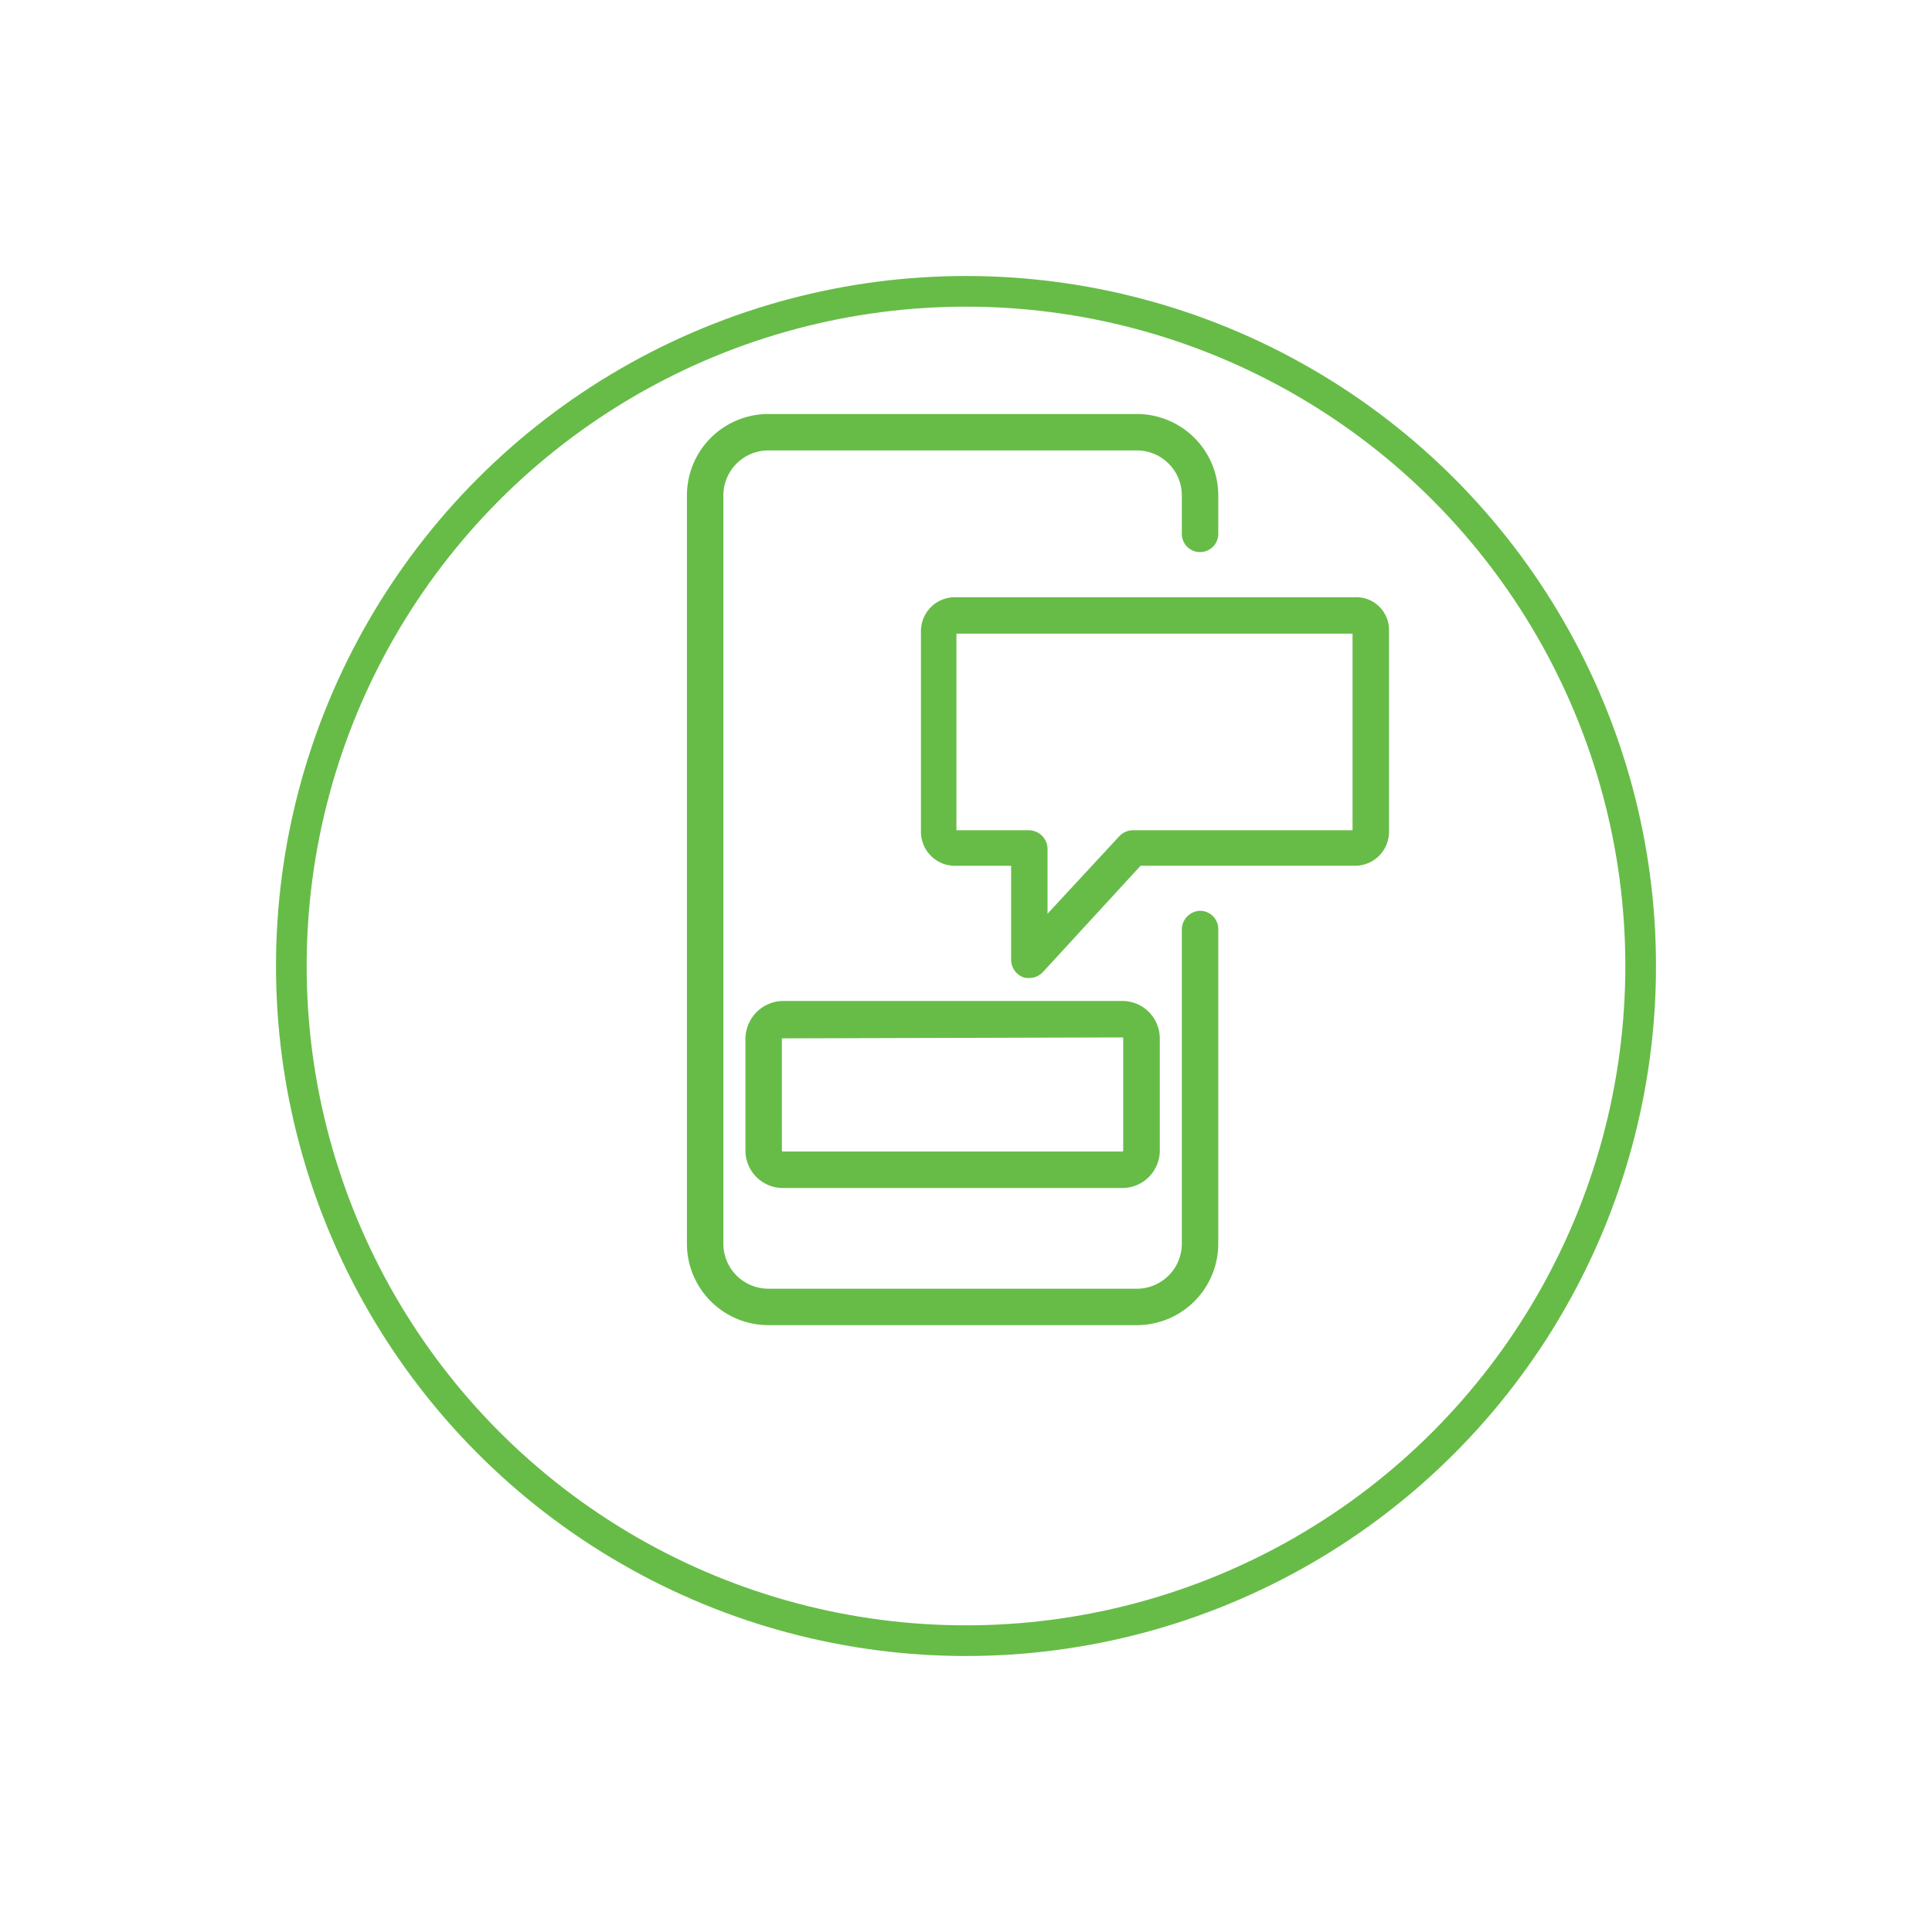<svg xmlns="http://www.w3.org/2000/svg" xmlns:xlink="http://www.w3.org/1999/xlink" width="63" height="63" viewBox="0 0 63 63">
  <defs>
    <filter id="Elipse_69" x="0" y="0" width="63" height="63" filterUnits="userSpaceOnUse">
      <feOffset dy="3" input="SourceAlpha"/>
      <feGaussianBlur stdDeviation="3" result="blur"/>
      <feFlood flood-opacity="0.161"/>
      <feComposite operator="in" in2="blur"/>
      <feComposite in="SourceGraphic"/>
    </filter>
  </defs>
  <g id="Componente_178_1" data-name="Componente 178 – 1" transform="translate(9 6)">
    <g transform="matrix(1, 0, 0, 1, -9, -6)" filter="url(#Elipse_69)">
      <g id="Elipse_69-2" data-name="Elipse 69" transform="translate(9 6)" fill="#fff" stroke="#67bc47" stroke-width="1">
        <circle cx="22.5" cy="22.5" r="22.5" stroke="none"/>
        <circle cx="22.5" cy="22.5" r="22" fill="none"/>
      </g>
    </g>
    <g id="noun_In_app_1187877" data-name="noun_In app_1187877" transform="translate(0 5)">
      <g id="Grupo_2850" data-name="Grupo 2850" transform="translate(13.4 2.5)">
        <path id="Trazado_3046" data-name="Trazado 3046" d="M51.968,21.6H38.895A1.108,1.108,0,0,0,37.8,22.695v6.568a1.108,1.108,0,0,0,1.095,1.095H40.74v3.065a.618.618,0,0,0,.375.563.532.532,0,0,0,.219.031.617.617,0,0,0,.438-.188l3.19-3.472h7.006a1.108,1.108,0,0,0,1.095-1.095V22.695A1.069,1.069,0,0,0,51.968,21.6ZM51.9,29.2H44.712a.617.617,0,0,0-.438.188l-2.346,2.533V29.794a.615.615,0,0,0-.594-.594H38.957V22.788H51.874V29.2Z" transform="translate(-30.169 -15.626)" fill="#67bc47"/>
        <path id="Trazado_3047" data-name="Trazado 3047" d="M19.5,64.92v3.659a1.221,1.221,0,0,0,1.22,1.22H31.791a1.221,1.221,0,0,0,1.22-1.22V64.92a1.221,1.221,0,0,0-1.22-1.22H20.72A1.242,1.242,0,0,0,19.5,64.92Zm1.188,0h0l11.1-.031a.031.031,0,0,1,.031.031v3.659a.031.031,0,0,1-.031.031H20.72a.031.031,0,0,1-.031-.031Z" transform="translate(-17.592 -44.56)" fill="#67bc47"/>
        <path id="Trazado_3048" data-name="Trazado 3048" d="M30.132,18.7a.615.615,0,0,0-.594.594V29.553a1.468,1.468,0,0,1-1.47,1.47H16.058a1.468,1.468,0,0,1-1.47-1.47V5.158a1.468,1.468,0,0,1,1.47-1.47h12.01a1.468,1.468,0,0,1,1.47,1.47V6.409a.594.594,0,0,0,1.188,0V5.158A2.656,2.656,0,0,0,28.068,2.5H16.058A2.656,2.656,0,0,0,13.4,5.158V29.553a2.656,2.656,0,0,0,2.658,2.658h12.01a2.656,2.656,0,0,0,2.658-2.658V19.295A.594.594,0,0,0,30.132,18.7Z" transform="translate(-13.4 -2.5)" fill="#67bc47"/>
      </g>
    </g>
  </g>
</svg>
